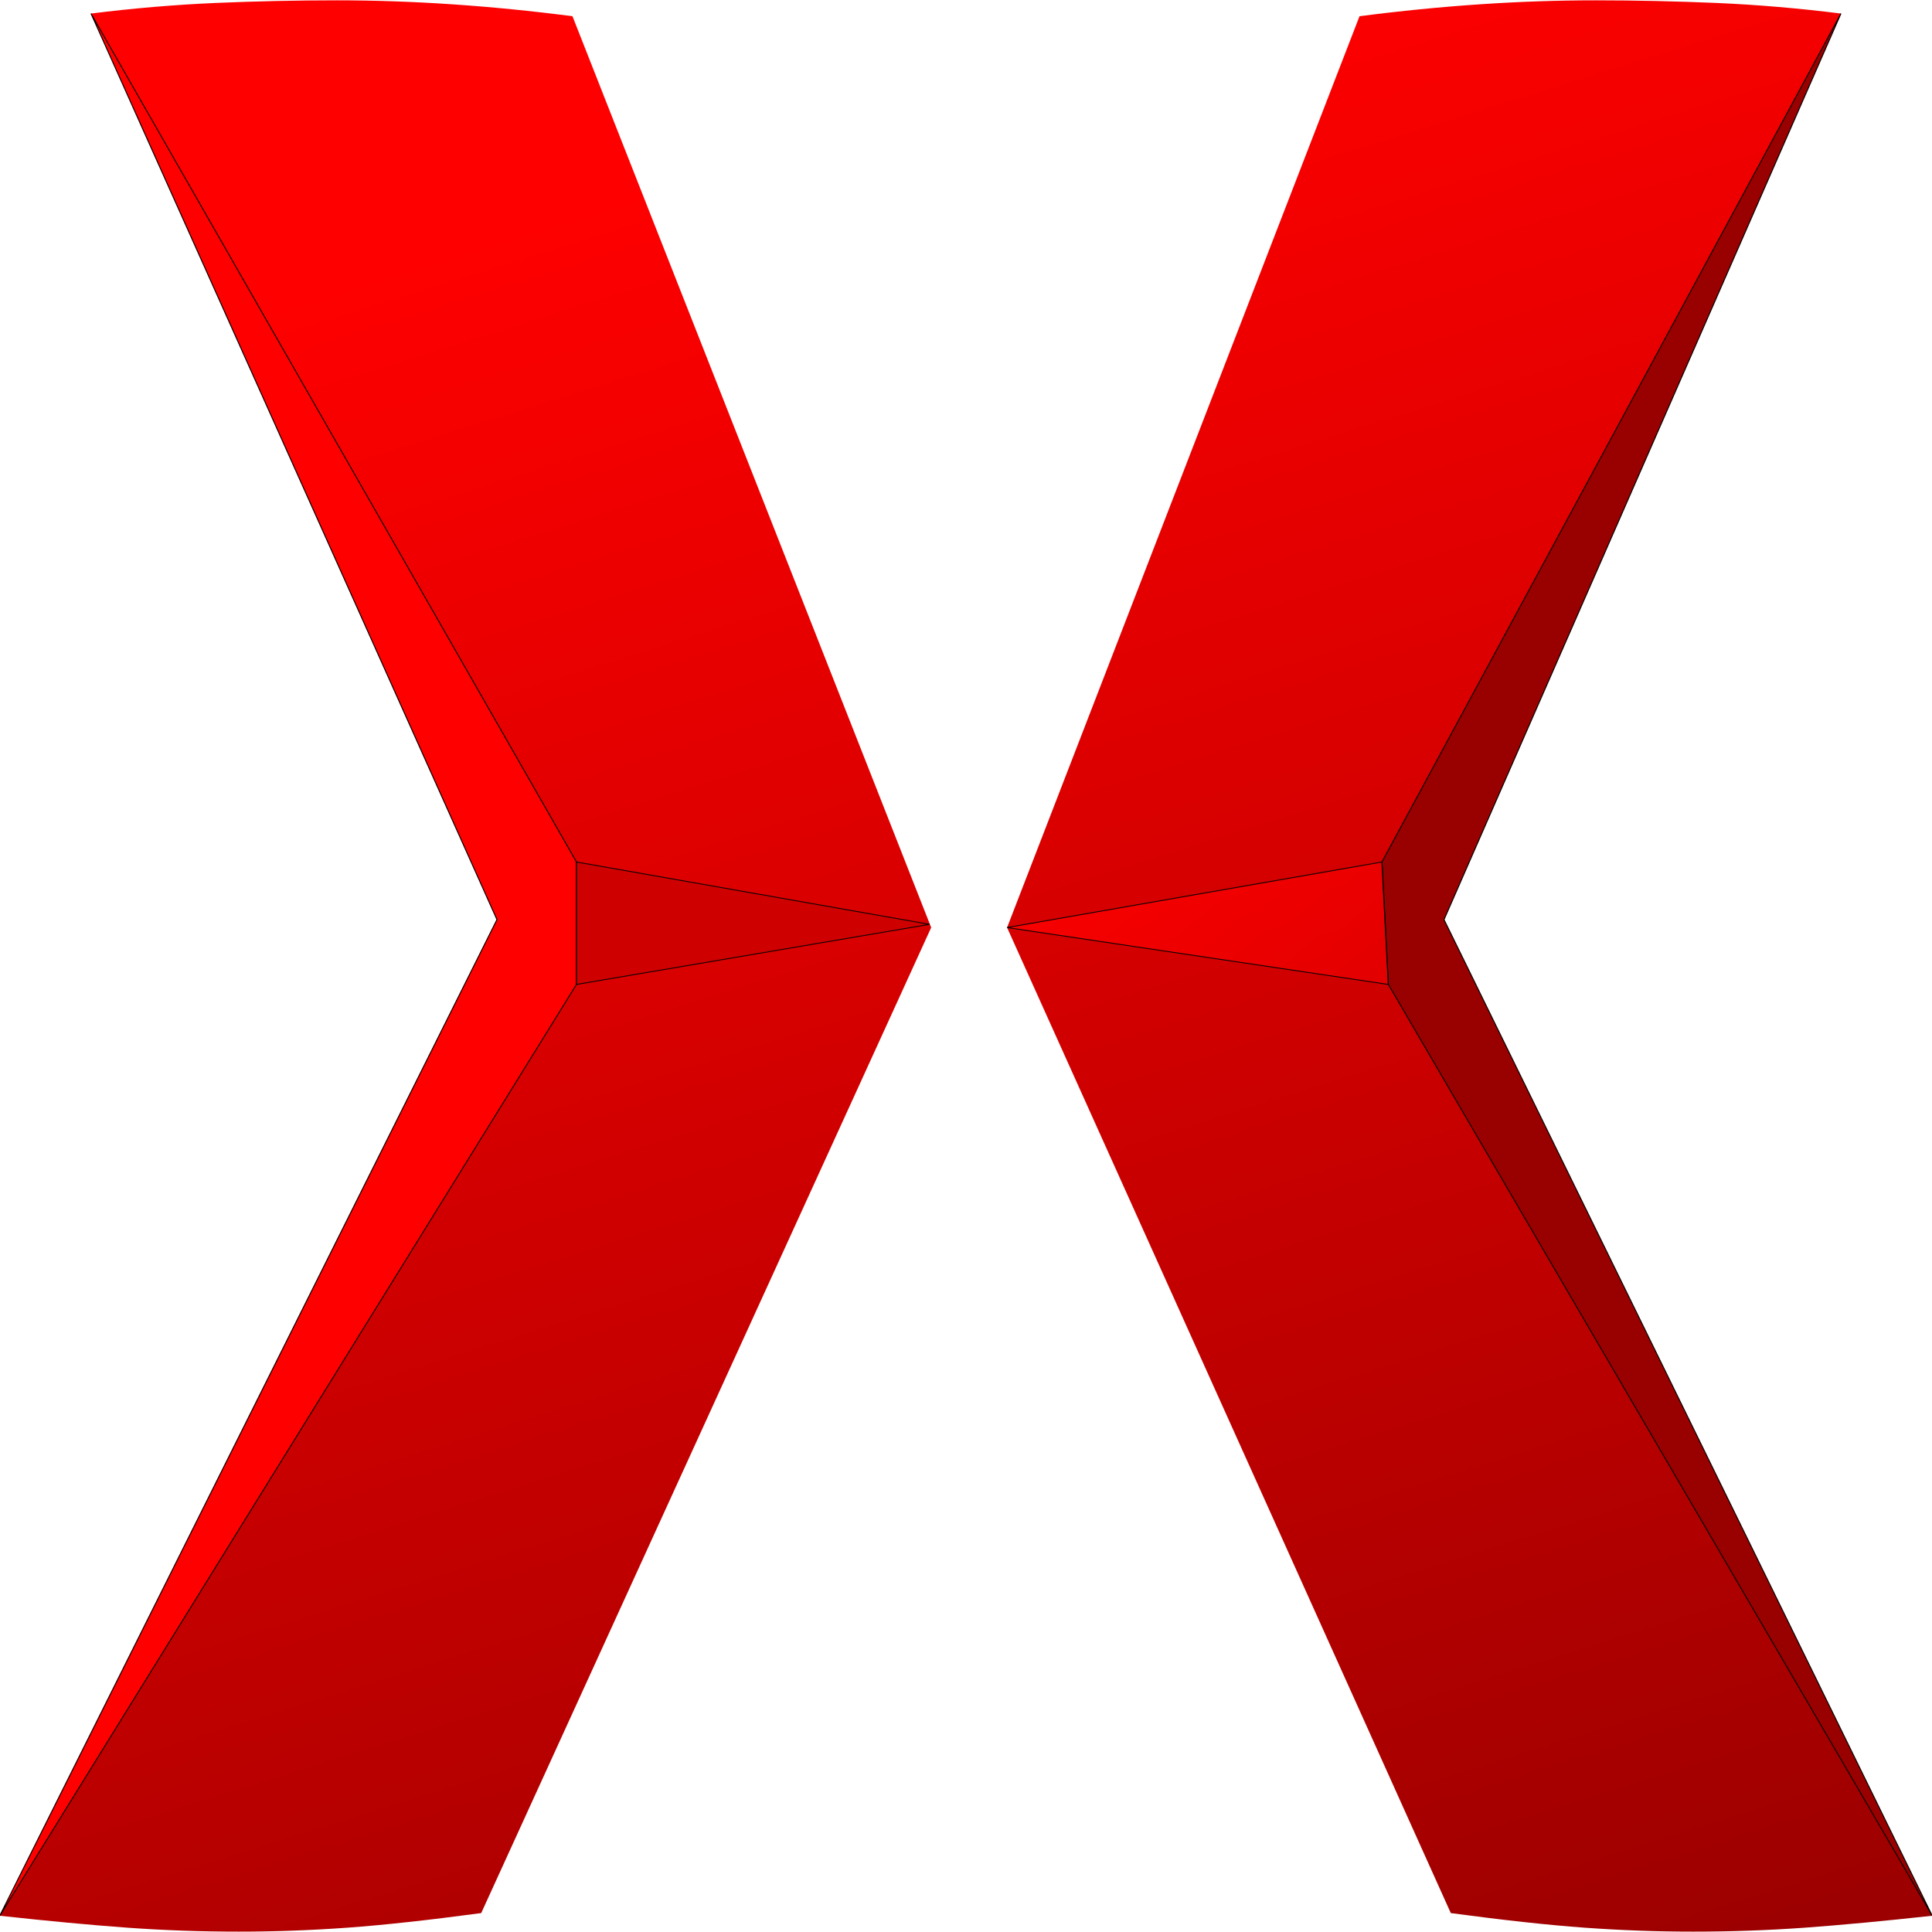 <?xml version="1.0" encoding="UTF-8" standalone="no"?>
<!-- Created with Inkscape (http://www.inkscape.org/) -->

<svg
   xmlns:dc="http://purl.org/dc/elements/1.1/"
   xmlns:cc="http://creativecommons.org/ns#"
   xmlns:rdf="http://www.w3.org/1999/02/22-rdf-syntax-ns#"
   xmlns:svg="http://www.w3.org/2000/svg"
   xmlns="http://www.w3.org/2000/svg"
   xmlns:xlink="http://www.w3.org/1999/xlink"
   xmlns:sodipodi="http://sodipodi.sourceforge.net/DTD/sodipodi-0.dtd"
   xmlns:inkscape="http://www.inkscape.org/namespaces/inkscape"
   id="svg4221"
   version="1.1"
   inkscape:version="0.92.1 r15371"
   xml:space="preserve"
   width="213.333"
   height="213.333"
   viewBox="0 0 200 200"
   sodipodi:docname="XJetX_3D.svg"
   inkscape:export-filename="D:\Simon\Incoming\xjetlogotree_develop.jpg"
   inkscape:export-xdpi="7.1999998"
   inkscape:export-ydpi="7.1999998"><defs
     id="defs4225"><linearGradient
       inkscape:collect="always"
       id="linearGradient847"><stop
         style="stop-color:#ff0000;stop-opacity:1;"
         offset="0"
         id="stop843" /><stop
         style="stop-color:#ff0000;stop-opacity:0;"
         offset="1"
         id="stop845" /></linearGradient><linearGradient
       inkscape:collect="always"
       id="linearGradient839"><stop
         style="stop-color:#ff0000;stop-opacity:1"
         offset="0"
         id="stop835" /><stop
         style="stop-color:#990000;stop-opacity:1"
         offset="1"
         id="stop837" /></linearGradient><clipPath
       clipPathUnits="userSpaceOnUse"
       id="clipPath4235"><path
         d="M 0,234 H 583.28 V 0 H 0 Z"
         id="path4237"
         inkscape:connector-curvature="0" /></clipPath><linearGradient
       inkscape:collect="always"
       xlink:href="#linearGradient839"
       id="linearGradient841"
       x1="12.223"
       y1="87.89"
       x2="80.499"
       y2="-96.086"
       gradientUnits="userSpaceOnUse" /><linearGradient
       inkscape:collect="always"
       xlink:href="#linearGradient847"
       id="linearGradient849"
       x1="-4.116"
       y1="12.934"
       x2="39.116"
       y2="-31.345"
       gradientUnits="userSpaceOnUse" /></defs><sodipodi:namedview
     pagecolor="#ffffff"
     bordercolor="#666666"
     borderopacity="1"
     objecttolerance="10"
     gridtolerance="10"
     guidetolerance="10"
     inkscape:pageopacity="0"
     inkscape:pageshadow="2"
     inkscape:window-width="1092"
     inkscape:window-height="1008"
     id="namedview4223"
     showgrid="false"
     fit-margin-top="0"
     fit-margin-left="0"
     fit-margin-right="0"
     fit-margin-bottom="0"
     inkscape:zoom="1.4142136"
     inkscape:cx="89.135784"
     inkscape:cy="162.81315"
     inkscape:window-x="819"
     inkscape:window-y="0"
     inkscape:window-maximized="0"
     inkscape:current-layer="g4239"
     inkscape:measure-start="154.097,112.564"
     inkscape:measure-end="160.75,112.875" /><g
     id="g4229"
     inkscape:groupmode="layer"
     inkscape:label="XJET_LOGO"
     transform="matrix(1.25,0,0,-1.25,-38.377,236.9)"><g
       id="g4239"
       transform="matrix(1.031,0,0,0.868,114.103,112.704)"><path
         d="m 0,0 28.31,86.95 c 6.573,1.012 12.893,1.516 18.96,1.516 3.198,0 6.444,-0.086 9.73,-0.251 3.287,-0.171 6.613,-0.507 9.983,-1.01 L 30.112,6.256 30.627,-5.428 74.314,-94.283 c -3.877,-0.504 -7.29,-0.884 -10.237,-1.139 -2.951,-0.252 -5.94,-0.376 -8.972,-0.376 -2.868,0 -5.775,0.124 -8.72,0.376 -2.952,0.255 -6.533,0.721 -10.743,1.393 z m -40.977,0.758 -32.608,86.447 c 3.37,0.503 6.7,0.839 9.986,1.01 3.286,0.165 6.528,0.251 9.732,0.251 6.066,0 12.385,-0.504 18.957,-1.516 L -6.096,0 -42.24,-94.029 c -4.214,-0.672 -7.796,-1.138 -10.743,-1.393 -2.951,-0.252 -5.857,-0.376 -8.721,-0.376 -3.033,0 -6.026,0.124 -8.972,0.376 -2.951,0.255 -6.364,0.635 -10.238,1.139 z"
         style="fill:url(#linearGradient841);fill-opacity:1;fill-rule:nonzero;stroke:none"
         id="path4241"
         inkscape:connector-curvature="0"
         sodipodi:nodetypes="ccsccccccsccccccsccccsccc" /><path
         inkscape:connector-curvature="0"
         id="path819"
         style="fill:#ff0000;fill-opacity:1;fill-rule:nonzero;stroke:#000000;stroke-opacity:1;stroke-width:0.079;stroke-miterlimit:4;stroke-dasharray:none"
         d="M -40.977,0.758 -73.585,87.205 -34.588,6.256 -34.588,-5.428 -80.914,-94.283 Z"
         sodipodi:nodetypes="cccccc" /><path
         inkscape:connector-curvature="0"
         id="path829"
         style="fill:#990000;fill-opacity:1;fill-rule:nonzero;stroke:#000000;stroke-opacity:1;stroke-width:0.079;stroke-miterlimit:4;stroke-dasharray:none"
         d="M 30.112,6.256 66.983,87.205 35.099,0.758 74.314,-94.283 30.627,-5.428 Z"
         sodipodi:nodetypes="cccccc" /><path
         sodipodi:nodetypes="cccc"
         d="m -34.588,6.256 c 4.8e-5,-3.895 9.9e-5,-7.79 1.5e-4,-11.684 l 28.362,5.734 z"
         style="fill:#cf0000;fill-opacity:1;fill-rule:nonzero;stroke:#000000;stroke-opacity:1;stroke-width:0.079;stroke-miterlimit:4;stroke-dasharray:none"
         id="path831"
         inkscape:connector-curvature="0" /><path
         inkscape:connector-curvature="0"
         id="path833"
         style="fill:url(#linearGradient849);fill-opacity:1;fill-rule:nonzero;stroke:#000000;stroke-opacity:1;stroke-width:0.079;stroke-miterlimit:4;stroke-dasharray:none"
         d="M 30.627,-5.428 30.112,6.256 0,0 Z"
         sodipodi:nodetypes="cccc" /></g></g></svg>
